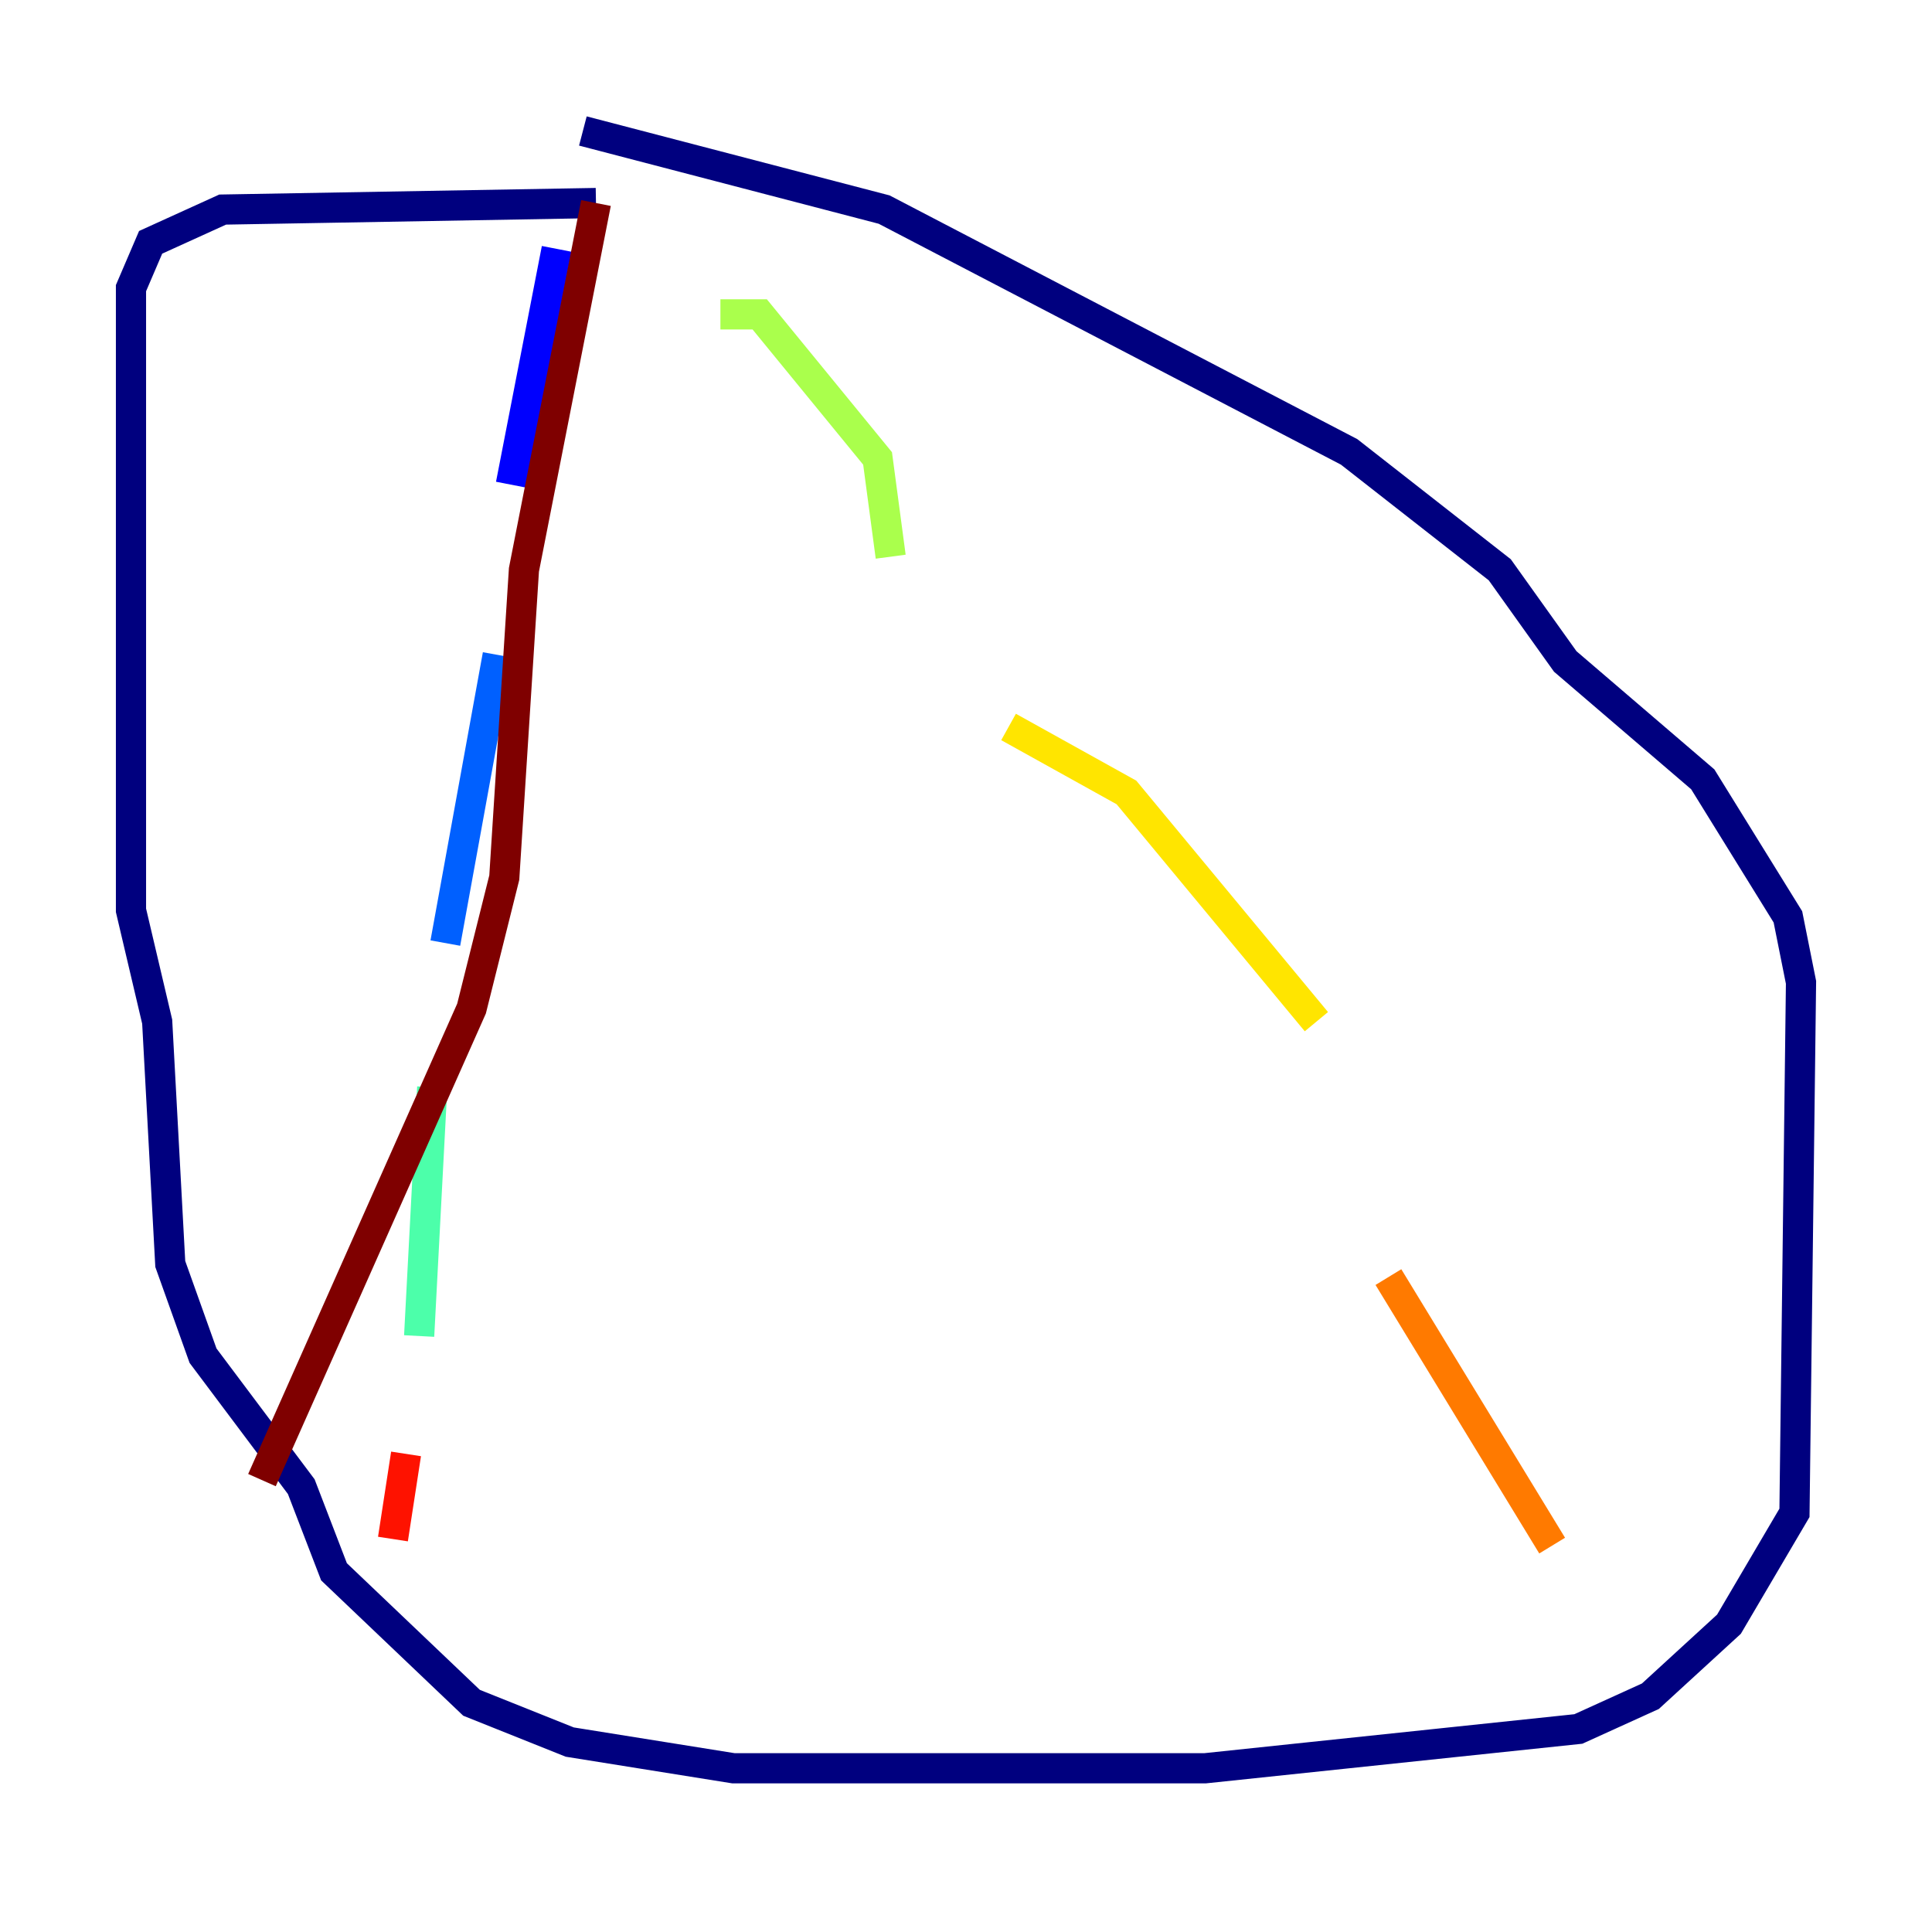 <?xml version="1.0" encoding="utf-8" ?>
<svg baseProfile="tiny" height="128" version="1.2" viewBox="0,0,128,128" width="128" xmlns="http://www.w3.org/2000/svg" xmlns:ev="http://www.w3.org/2001/xml-events" xmlns:xlink="http://www.w3.org/1999/xlink"><defs /><polyline fill="none" points="38.617,8.678 58.576,13.885 89.383,29.939 99.363,37.749 103.702,43.824 112.814,51.634 118.454,60.746 119.322,65.085 118.888,100.231 114.549,107.607 109.342,112.38 104.57,114.549 79.837,117.153 48.597,117.153 37.749,115.417 31.241,112.814 22.129,104.136 19.959,98.495 13.451,89.817 11.281,83.742 10.414,67.688 8.678,60.312 8.678,19.091 9.98,16.054 14.752,13.885 39.485,13.451" stroke="#00007f" stroke-width="2" /><polyline fill="none" points="36.881,16.488 33.844,32.108" stroke="#0000fe" stroke-width="2" /><polyline fill="none" points="32.976,43.39 29.505,62.481" stroke="#0060ff" stroke-width="2" /><polyline fill="none" points="28.203,81.139 28.203,81.139" stroke="#00d4ff" stroke-width="2" /><polyline fill="none" points="27.77,88.515 28.637,72.027" stroke="#4cffaa" stroke-width="2" /><polyline fill="none" points="47.729,20.827 50.332,20.827 58.142,30.373 59.01,36.881" stroke="#aaff4c" stroke-width="2" /><polyline fill="none" points="66.82,48.163 74.63,52.502 87.214,67.688" stroke="#ffe500" stroke-width="2" /><polyline fill="none" points="91.986,84.61 102.834,102.4" stroke="#ff7a00" stroke-width="2" /><polyline fill="none" points="26.902,96.325 26.034,101.966" stroke="#fe1200" stroke-width="2" /><polyline fill="none" points="39.485,13.451 34.712,37.749 33.41,58.142 31.241,66.82 17.356,98.061" stroke="#7f0000" stroke-width="2" /></svg>
